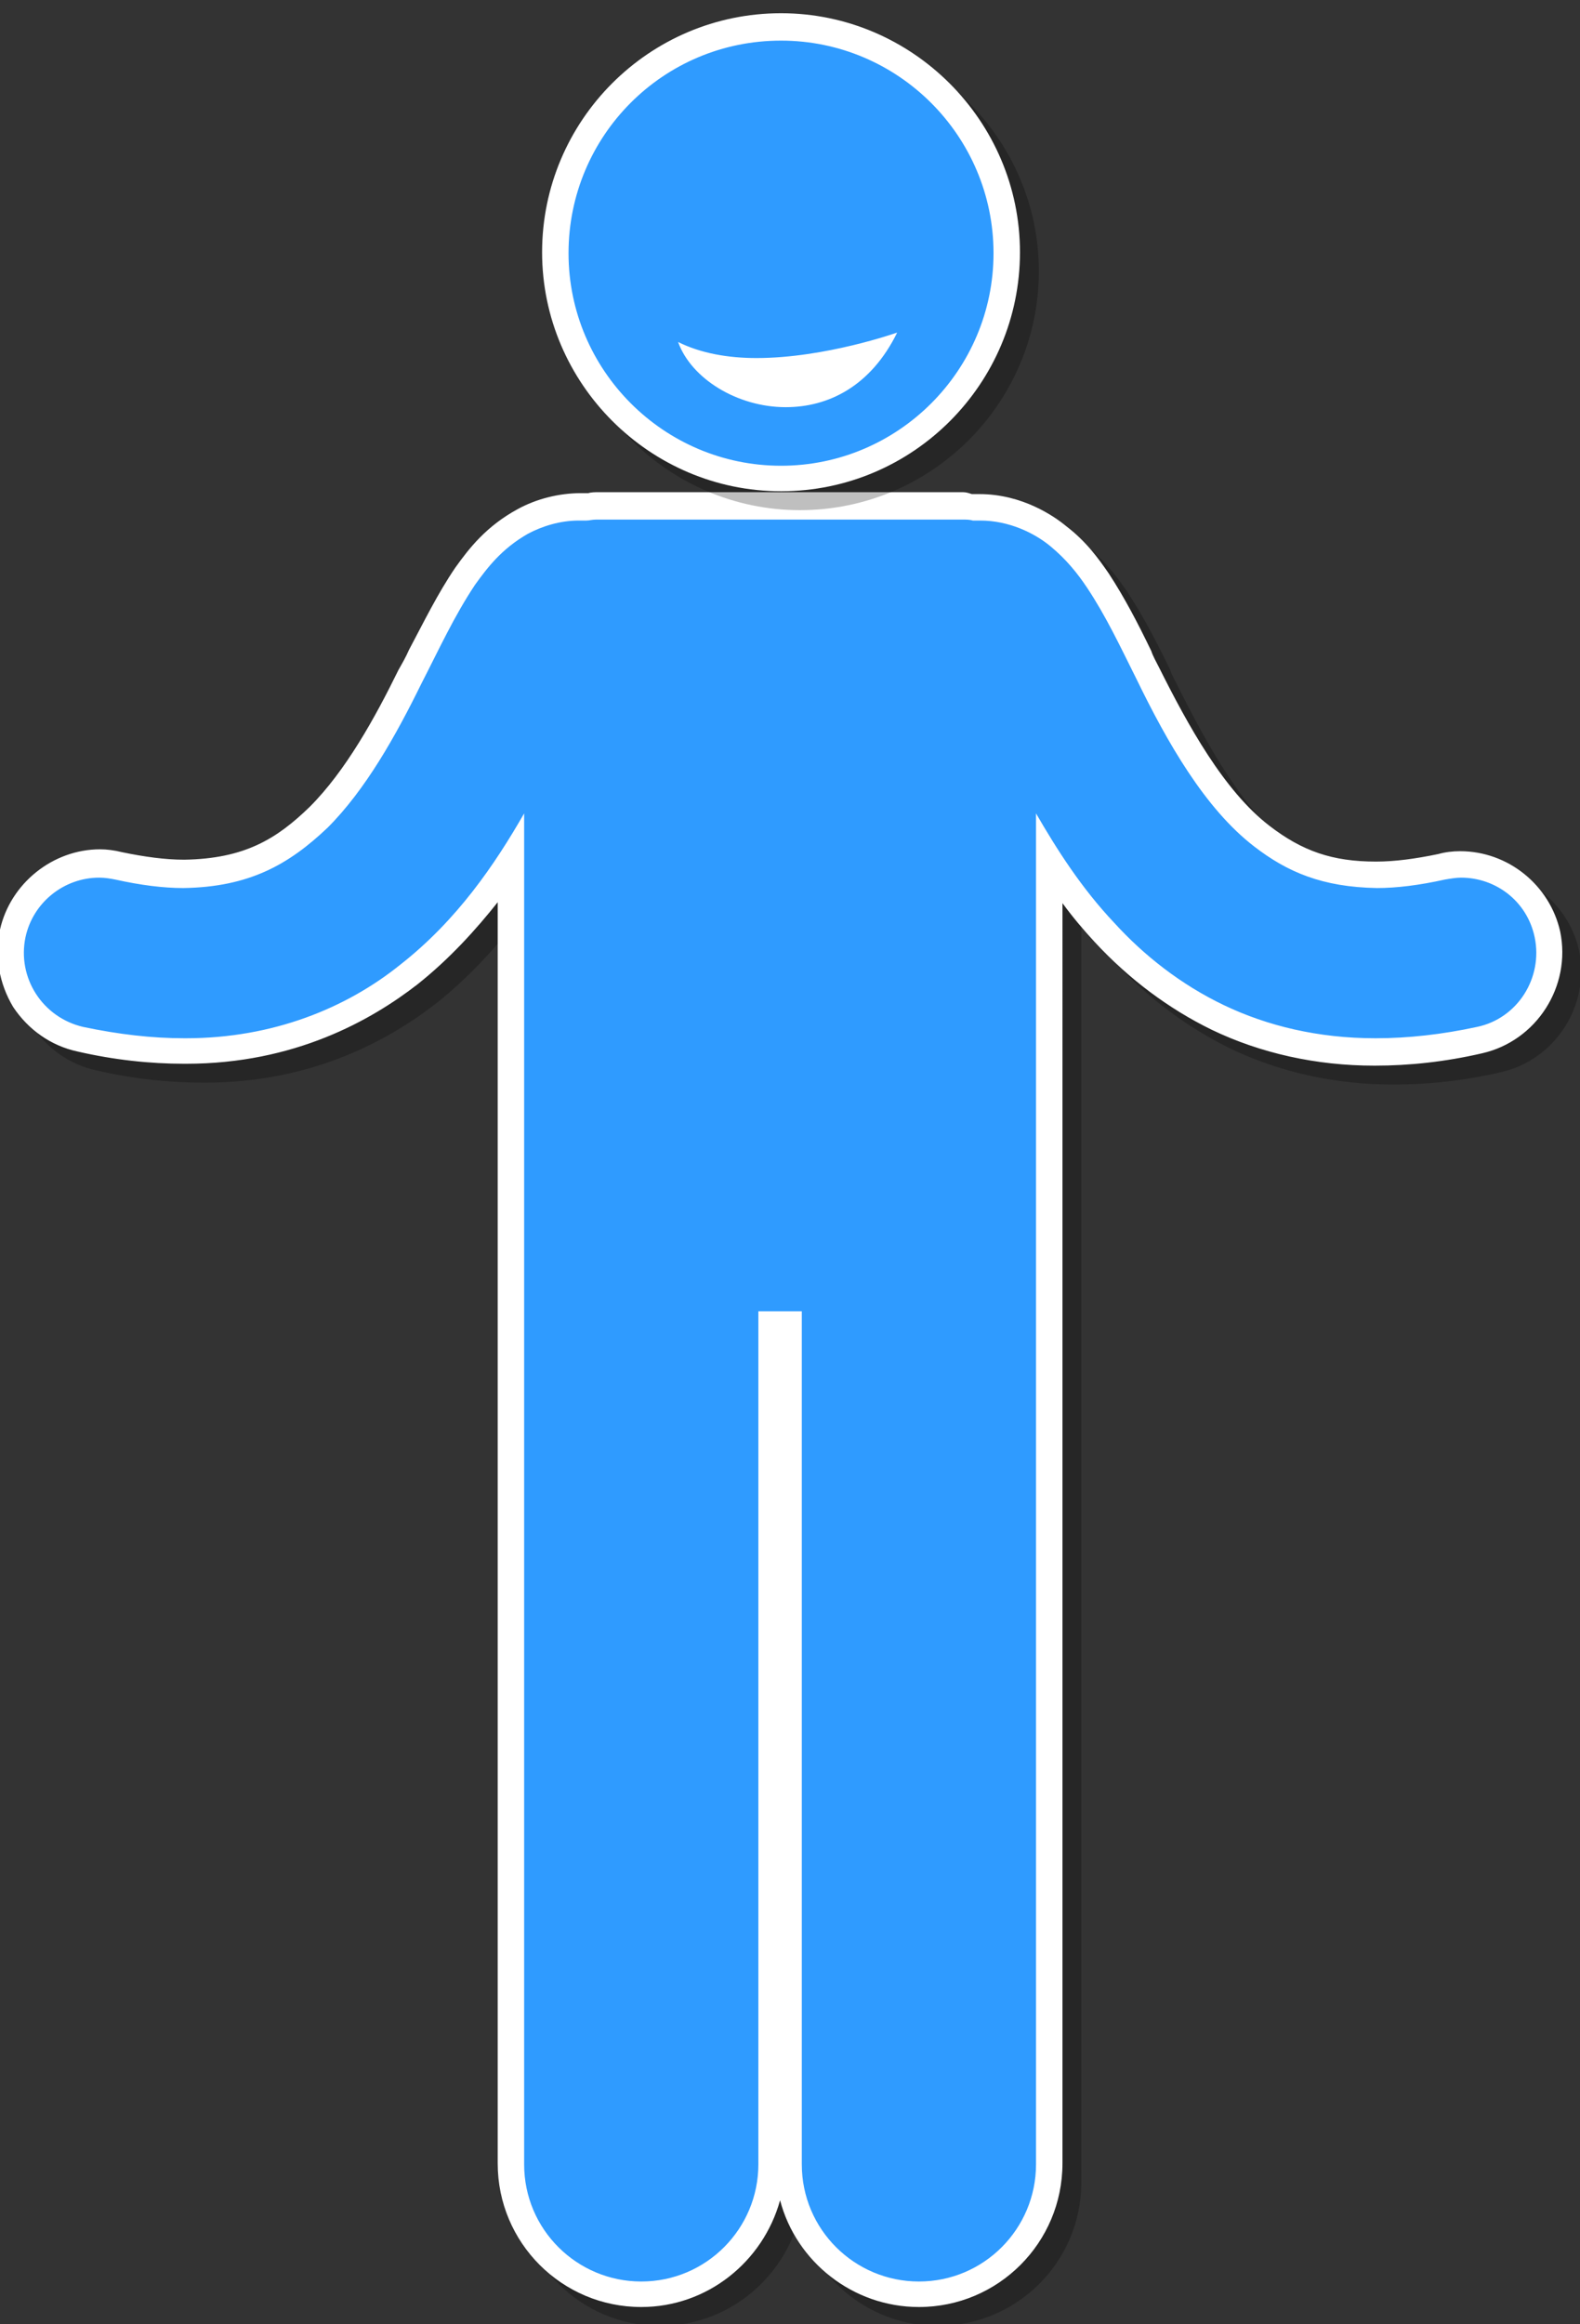 <?xml version="1.0" encoding="utf-8"?>
<!-- Generator: Adobe Illustrator 19.1.0, SVG Export Plug-In . SVG Version: 6.00 Build 0)  -->
<svg version="1.1" id="Layer_1" xmlns="http://www.w3.org/2000/svg" xmlns:xlink="http://www.w3.org/1999/xlink" x="0px" y="0px"
	 viewBox="0 0 167.3 246" style="enable-background:new 0 0 167.3 246;" xml:space="preserve">
<rect x="0" y="0" width="167.3" height="246" fill="#333333" stroke="none"/>
<style type="text/css">
	.st0{opacity:0.25;}
	.st1{fill:#2F9BFF;}
	.st2{fill:#FFFFFF;}
</style>
<g>
	<g class="st0">
		<path d="M99.3,244.9c-7.6,0-13.8-6.2-13.8-13.8v-88.9h-1.8v88.9c0,7.6-6.2,13.8-13.8,13.8c-7.6,0-13.8-6.2-13.8-13.8V93.2
			c-2.5,3.9-6,8.3-10.8,12.1c-4.6,3.7-12.5,8.1-23.6,8.1l-0.2,0c-3.5,0-7.2-0.4-11-1.3c-2.5-0.5-4.6-2-5.9-4.1
			c-1.4-2.1-1.8-4.6-1.3-7.1c0.9-4.3,4.8-7.4,9.2-7.4c0.7,0,1.4,0.1,2,0.2c2.5,0.5,4.8,0.8,6.9,0.8c6.8-0.1,10.7-2.5,14.3-6
			c3.9-3.9,7.1-9.7,9.6-14.9c0.4-0.7,0.7-1.4,1.1-2.1c1.5-3,2.9-5.8,4.8-8.5c1.4-2,3.1-4.1,6.1-5.8c1.9-1,4-1.6,6.1-1.6
			c0.3,0,0.5,0,0.7,0c0.4,0,0.7-0.1,1-0.1H104c0.3,0,0.6,0,1,0.1c0.2,0,0.5,0,0.7,0c4.2,0,7.2,2.1,8.3,3c1.9,1.6,3.1,3.2,4.2,4.7
			c1.7,2.6,3.1,5.3,4.5,8.1l0.8,1.7c3.2,6.4,7,13.5,12.1,17.3c3.7,2.9,7.2,4,12.1,4.1c2.1,0,4.5-0.3,6.9-0.8c0.7-0.1,1.4-0.2,2-0.2
			c4.4,0,8.2,3.1,9.2,7.4c1.1,5.1-2.1,10.1-7.2,11.2c-3.8,0.8-7.5,1.3-11,1.3c-6,0-11.6-1.2-16.7-3.7c-4.4-2.1-8.4-5.1-12-9
			c-2.1-2.2-4-4.7-5.9-7.6v138C113.1,238.7,106.9,244.9,99.3,244.9z"/>
		<path d="M104,57c0.3,0,0.7,0,1,0.1c0.2,0,0.5,0,0.7,0c0,0,0,0,0.1,0c3,0,5.7,1.3,7.4,2.7c1.7,1.4,2.9,2.9,3.9,4.4
			c2,3,3.5,6.2,5.2,9.6c3.3,6.8,7.3,13.8,12.5,17.8c3.5,2.7,7.2,4.3,13,4.4c2.1,0,4.5-0.3,7.2-0.9c0.6-0.1,1.2-0.2,1.7-0.2
			c3.7,0,7,2.5,7.8,6.3c0.9,4.3-1.8,8.6-6.1,9.5c-3.7,0.8-7.3,1.2-10.7,1.2c0,0,0,0-0.1,0c-6,0-11.4-1.3-16-3.5
			c-4.6-2.2-8.5-5.3-11.6-8.7c-3.5-3.7-6.1-7.8-8.3-11.6v143c0,6.8-5.5,12.4-12.4,12.4c-6.8,0-12.4-5.5-12.4-12.4v-90.3h-4.6v90.3
			c0,6.8-5.5,12.4-12.4,12.4c-6.8,0-12.4-5.5-12.4-12.4v-143c-3.1,5.4-7.1,11.3-13.1,16c-5.7,4.6-13.5,7.8-22.7,7.8
			c-0.1,0-0.1,0-0.2,0c0,0,0,0,0,0c-3.4,0-6.9-0.4-10.7-1.2c-4.3-1-7-5.2-6.1-9.5c0.8-3.7,4.1-6.3,7.8-6.3c0.6,0,1.2,0.1,1.7,0.2
			c2.7,0.6,5.1,0.9,7.2,0.9c7-0.1,11.2-2.5,15.3-6.4c4-4,7.2-9.7,9.9-15.2c1.9-3.7,3.5-7.2,5.7-10.5c1.3-1.8,2.8-3.8,5.6-5.4
			c1.5-0.8,3.4-1.4,5.4-1.4c0,0,0,0,0.1,0c0.2,0,0.5,0,0.7,0c0.3,0,0.6-0.1,1-0.1H104 M104,54.1H65.3c-0.3,0-0.7,0-1,0.1
			c-0.2,0-0.5,0-0.7,0l-0.1,0c-2.3,0-4.7,0.6-6.7,1.7c-3.3,1.8-5.1,4.1-6.6,6.2l0,0l0,0c-1.9,2.8-3.3,5.7-4.9,8.7
			c-0.3,0.7-0.7,1.4-1.1,2.1c-2.5,5.1-5.6,10.7-9.4,14.5c-3.5,3.4-6.9,5.5-13.3,5.6c-2,0-4.2-0.3-6.6-0.8c-0.8-0.2-1.6-0.3-2.3-0.3
			c-5,0-9.5,3.6-10.6,8.5c-0.6,2.8-0.1,5.7,1.4,8.2c1.6,2.4,4,4.1,6.8,4.7c3.9,0.9,7.7,1.3,11.3,1.3l0.2,0c11.5,0,19.6-4.6,24.5-8.4
			c3.4-2.7,6.2-5.8,8.5-8.7v133.5c0,8.4,6.8,15.2,15.2,15.2c7,0,12.9-4.8,14.7-11.3c1.7,6.5,7.7,11.3,14.7,11.3
			c8.4,0,15.2-6.8,15.2-15.2V97.6c1.1,1.5,2.2,2.8,3.4,4.1c3.7,4,7.9,7.1,12.4,9.3c5.2,2.5,11.1,3.8,17.2,3.8h0.1
			c3.6,0,7.4-0.4,11.3-1.3c5.8-1.3,9.5-7.1,8.3-12.9c-1.1-4.9-5.5-8.5-10.6-8.5c-0.8,0-1.6,0.1-2.3,0.3c-2.4,0.5-4.6,0.8-6.6,0.8
			c-4.6,0-7.8-1.1-11.3-3.8c-4.8-3.7-8.6-10.6-11.7-16.8c-0.3-0.6-0.6-1.1-0.8-1.7c-1.4-2.9-2.8-5.6-4.5-8.2c-1.1-1.6-2.4-3.4-4.5-5
			c-1.2-1-4.6-3.4-9.2-3.4l-0.1,0c0,0,0,0,0,0c-0.2,0-0.4,0-0.7,0C104.6,54.2,104.3,54.1,104,54.1L104,54.1z"/>
	</g>
	<g>
		<path class="st1" d="M97.3,242.9c-7.6,0-13.8-6.2-13.8-13.8v-88.9h-1.8v88.9c0,7.6-6.2,13.8-13.8,13.8c-7.6,0-13.8-6.2-13.8-13.8
			V91.2c-2.5,3.9-6,8.3-10.8,12.1c-4.6,3.7-12.5,8.1-23.6,8.1l-0.2,0c-3.5,0-7.2-0.4-11-1.3c-2.5-0.5-4.6-2-5.9-4.1
			c-1.4-2.1-1.8-4.6-1.3-7.1c0.9-4.3,4.8-7.4,9.2-7.4c0.7,0,1.4,0.1,2,0.2c2.5,0.5,4.8,0.8,6.9,0.8c6.8-0.1,10.7-2.5,14.3-6
			c3.9-3.9,7.1-9.7,9.6-14.9c0.4-0.7,0.7-1.4,1.1-2.1c1.5-3,2.9-5.8,4.8-8.5c1.4-2,3.1-4.1,6.1-5.8c1.9-1,4-1.6,6.1-1.6
			c0.3,0,0.5,0,0.7,0c0.4,0,0.7-0.1,1-0.1H102c0.3,0,0.6,0,1,0.1c0.2,0,0.5,0,0.7,0c4.2,0,7.2,2.1,8.3,3c1.9,1.6,3.1,3.2,4.2,4.7
			c1.7,2.6,3.1,5.3,4.5,8.1l0.8,1.7c3.2,6.4,7,13.5,12.1,17.3c3.7,2.9,7.2,4,12.1,4.1c2.1,0,4.5-0.3,6.9-0.8c0.7-0.1,1.4-0.2,2-0.2
			c4.4,0,8.2,3.1,9.2,7.4c1.1,5.1-2.1,10.1-7.2,11.2c-3.8,0.8-7.5,1.3-11,1.3c-6,0-11.6-1.2-16.7-3.7c-4.4-2.1-8.4-5.1-12-9
			c-2.1-2.2-4-4.7-5.9-7.6v138C111.1,236.7,104.9,242.9,97.3,242.9z"/>
		<path class="st2" d="M102,55c0.3,0,0.7,0,1,0.1c0.2,0,0.5,0,0.7,0c0,0,0,0,0.1,0c3,0,5.7,1.3,7.4,2.7c1.7,1.4,2.9,2.9,3.9,4.4
			c2,3,3.5,6.2,5.2,9.6c3.3,6.8,7.3,13.8,12.5,17.8c3.5,2.7,7.2,4.3,13,4.4c2.1,0,4.5-0.3,7.2-0.9c0.6-0.1,1.2-0.2,1.7-0.2
			c3.7,0,7,2.5,7.8,6.3c0.9,4.3-1.8,8.6-6.1,9.5c-3.7,0.8-7.3,1.2-10.7,1.2c0,0,0,0-0.1,0c-6,0-11.4-1.3-16-3.5
			c-4.6-2.2-8.5-5.3-11.6-8.7c-3.5-3.7-6.1-7.8-8.3-11.6v143c0,6.8-5.5,12.4-12.4,12.4c-6.8,0-12.4-5.5-12.4-12.4v-90.3h-4.6v90.3
			c0,6.8-5.5,12.4-12.4,12.4c-6.8,0-12.4-5.5-12.4-12.4v-143c-3.1,5.4-7.1,11.3-13.1,16c-5.7,4.6-13.5,7.8-22.7,7.8
			c-0.1,0-0.1,0-0.2,0c0,0,0,0,0,0c-3.4,0-6.9-0.4-10.7-1.2c-4.3-1-7-5.2-6.1-9.5c0.8-3.7,4.1-6.3,7.8-6.3c0.6,0,1.2,0.1,1.7,0.2
			c2.7,0.6,5.1,0.9,7.2,0.9c7-0.1,11.2-2.5,15.3-6.4c4-4,7.2-9.7,9.9-15.2c1.9-3.7,3.5-7.2,5.7-10.5c1.3-1.8,2.8-3.8,5.6-5.4
			c1.5-0.8,3.4-1.4,5.4-1.4c0,0,0,0,0.1,0c0.2,0,0.5,0,0.7,0c0.3,0,0.6-0.1,1-0.1H102 M102,52.1H63.3c-0.3,0-0.7,0-1,0.1
			c-0.2,0-0.5,0-0.7,0l-0.1,0c-2.3,0-4.7,0.6-6.7,1.7c-3.3,1.8-5.1,4.1-6.6,6.2l0,0l0,0c-1.9,2.8-3.3,5.7-4.9,8.7
			c-0.3,0.7-0.7,1.4-1.1,2.1c-2.5,5.1-5.6,10.7-9.4,14.5c-3.5,3.4-6.9,5.5-13.3,5.6c-2,0-4.2-0.3-6.6-0.8c-0.8-0.2-1.6-0.3-2.3-0.3
			c-5,0-9.5,3.6-10.6,8.5c-0.6,2.8-0.1,5.7,1.4,8.2c1.6,2.4,4,4.1,6.8,4.7c3.9,0.9,7.7,1.3,11.3,1.3l0.2,0c11.5,0,19.6-4.6,24.5-8.4
			c3.4-2.7,6.2-5.8,8.5-8.7v133.5c0,8.4,6.8,15.2,15.2,15.2c7,0,12.9-4.8,14.7-11.3c1.7,6.5,7.7,11.3,14.7,11.3
			c8.4,0,15.2-6.8,15.2-15.2V95.6c1.1,1.5,2.2,2.8,3.4,4.1c3.7,4,7.9,7.1,12.4,9.3c5.2,2.5,11.1,3.8,17.2,3.8h0.1
			c3.6,0,7.4-0.4,11.3-1.3c5.8-1.3,9.5-7.1,8.3-12.9c-1.1-4.9-5.5-8.5-10.6-8.5c-0.8,0-1.6,0.1-2.3,0.3c-2.4,0.5-4.6,0.8-6.6,0.8
			c-4.6,0-7.8-1.1-11.3-3.8c-4.8-3.7-8.6-10.6-11.7-16.8c-0.3-0.6-0.6-1.1-0.8-1.7c-1.4-2.9-2.8-5.6-4.5-8.2c-1.1-1.6-2.4-3.4-4.5-5
			c-1.2-1-4.6-3.4-9.2-3.4l-0.1,0c0,0,0,0,0,0c-0.2,0-0.4,0-0.7,0C102.6,52.2,102.3,52.1,102,52.1L102,52.1z"/>
	</g>
</g>
<g>
	<g class="st0">
		<path d="M84.7,52.7c-13.2,0-23.9-10.7-23.9-23.9S71.5,4.9,84.7,4.9s23.9,10.7,23.9,23.9S97.8,52.7,84.7,52.7z M77.7,40.9
			c2,1.7,4.8,2.7,7.7,2.7c3.3,0,6.2-1.4,8.4-4c-3,0.8-7.3,1.7-11.6,1.7c0,0,0,0,0,0C80.5,41.3,79,41.2,77.7,40.9z"/>
		<path d="M84.7,6.3c12.4,0,22.5,10.1,22.5,22.5c0,12.4-10.1,22.5-22.5,22.5c-12.4,0-22.5-10.1-22.5-22.5
			C62.2,16.4,72.2,6.3,84.7,6.3 M97,37.2c0,0-7.6,2.7-14.9,2.7c-3,0-5.9-0.5-8.3-1.7c1.4,3.9,6.3,6.9,11.4,6.9
			C89.7,45.1,94.2,42.9,97,37.2 M84.7,3.4c-14,0-25.3,11.4-25.3,25.3s11.4,25.3,25.3,25.3c14,0,25.3-11.4,25.3-25.3
			S98.6,3.4,84.7,3.4L84.7,3.4z"/>
	</g>
	<g>
		<path class="st1" d="M82.7,50.7c-13.2,0-23.9-10.7-23.9-23.9S69.5,2.9,82.7,2.9s23.9,10.7,23.9,23.9S95.8,50.7,82.7,50.7z
			 M75.7,38.9c2,1.7,4.8,2.7,7.7,2.7c3.3,0,6.2-1.4,8.4-4c-3,0.8-7.3,1.7-11.6,1.7c0,0,0,0,0,0C78.5,39.3,77,39.2,75.7,38.9z"/>
		<path class="st2" d="M82.7,4.3c12.4,0,22.5,10.1,22.5,22.5c0,12.4-10.1,22.5-22.5,22.5c-12.4,0-22.5-10.1-22.5-22.5
			C60.2,14.4,70.2,4.3,82.7,4.3 M95,35.2c0,0-7.6,2.7-14.9,2.7c-3,0-5.9-0.5-8.3-1.7c1.4,3.9,6.3,6.9,11.4,6.9
			C87.7,43.1,92.2,40.9,95,35.2 M82.7,1.4c-14,0-25.3,11.4-25.3,25.3s11.4,25.3,25.3,25.3c14,0,25.3-11.4,25.3-25.3
			S96.6,1.4,82.7,1.4L82.7,1.4z"/>
	</g>
</g>
</svg>
